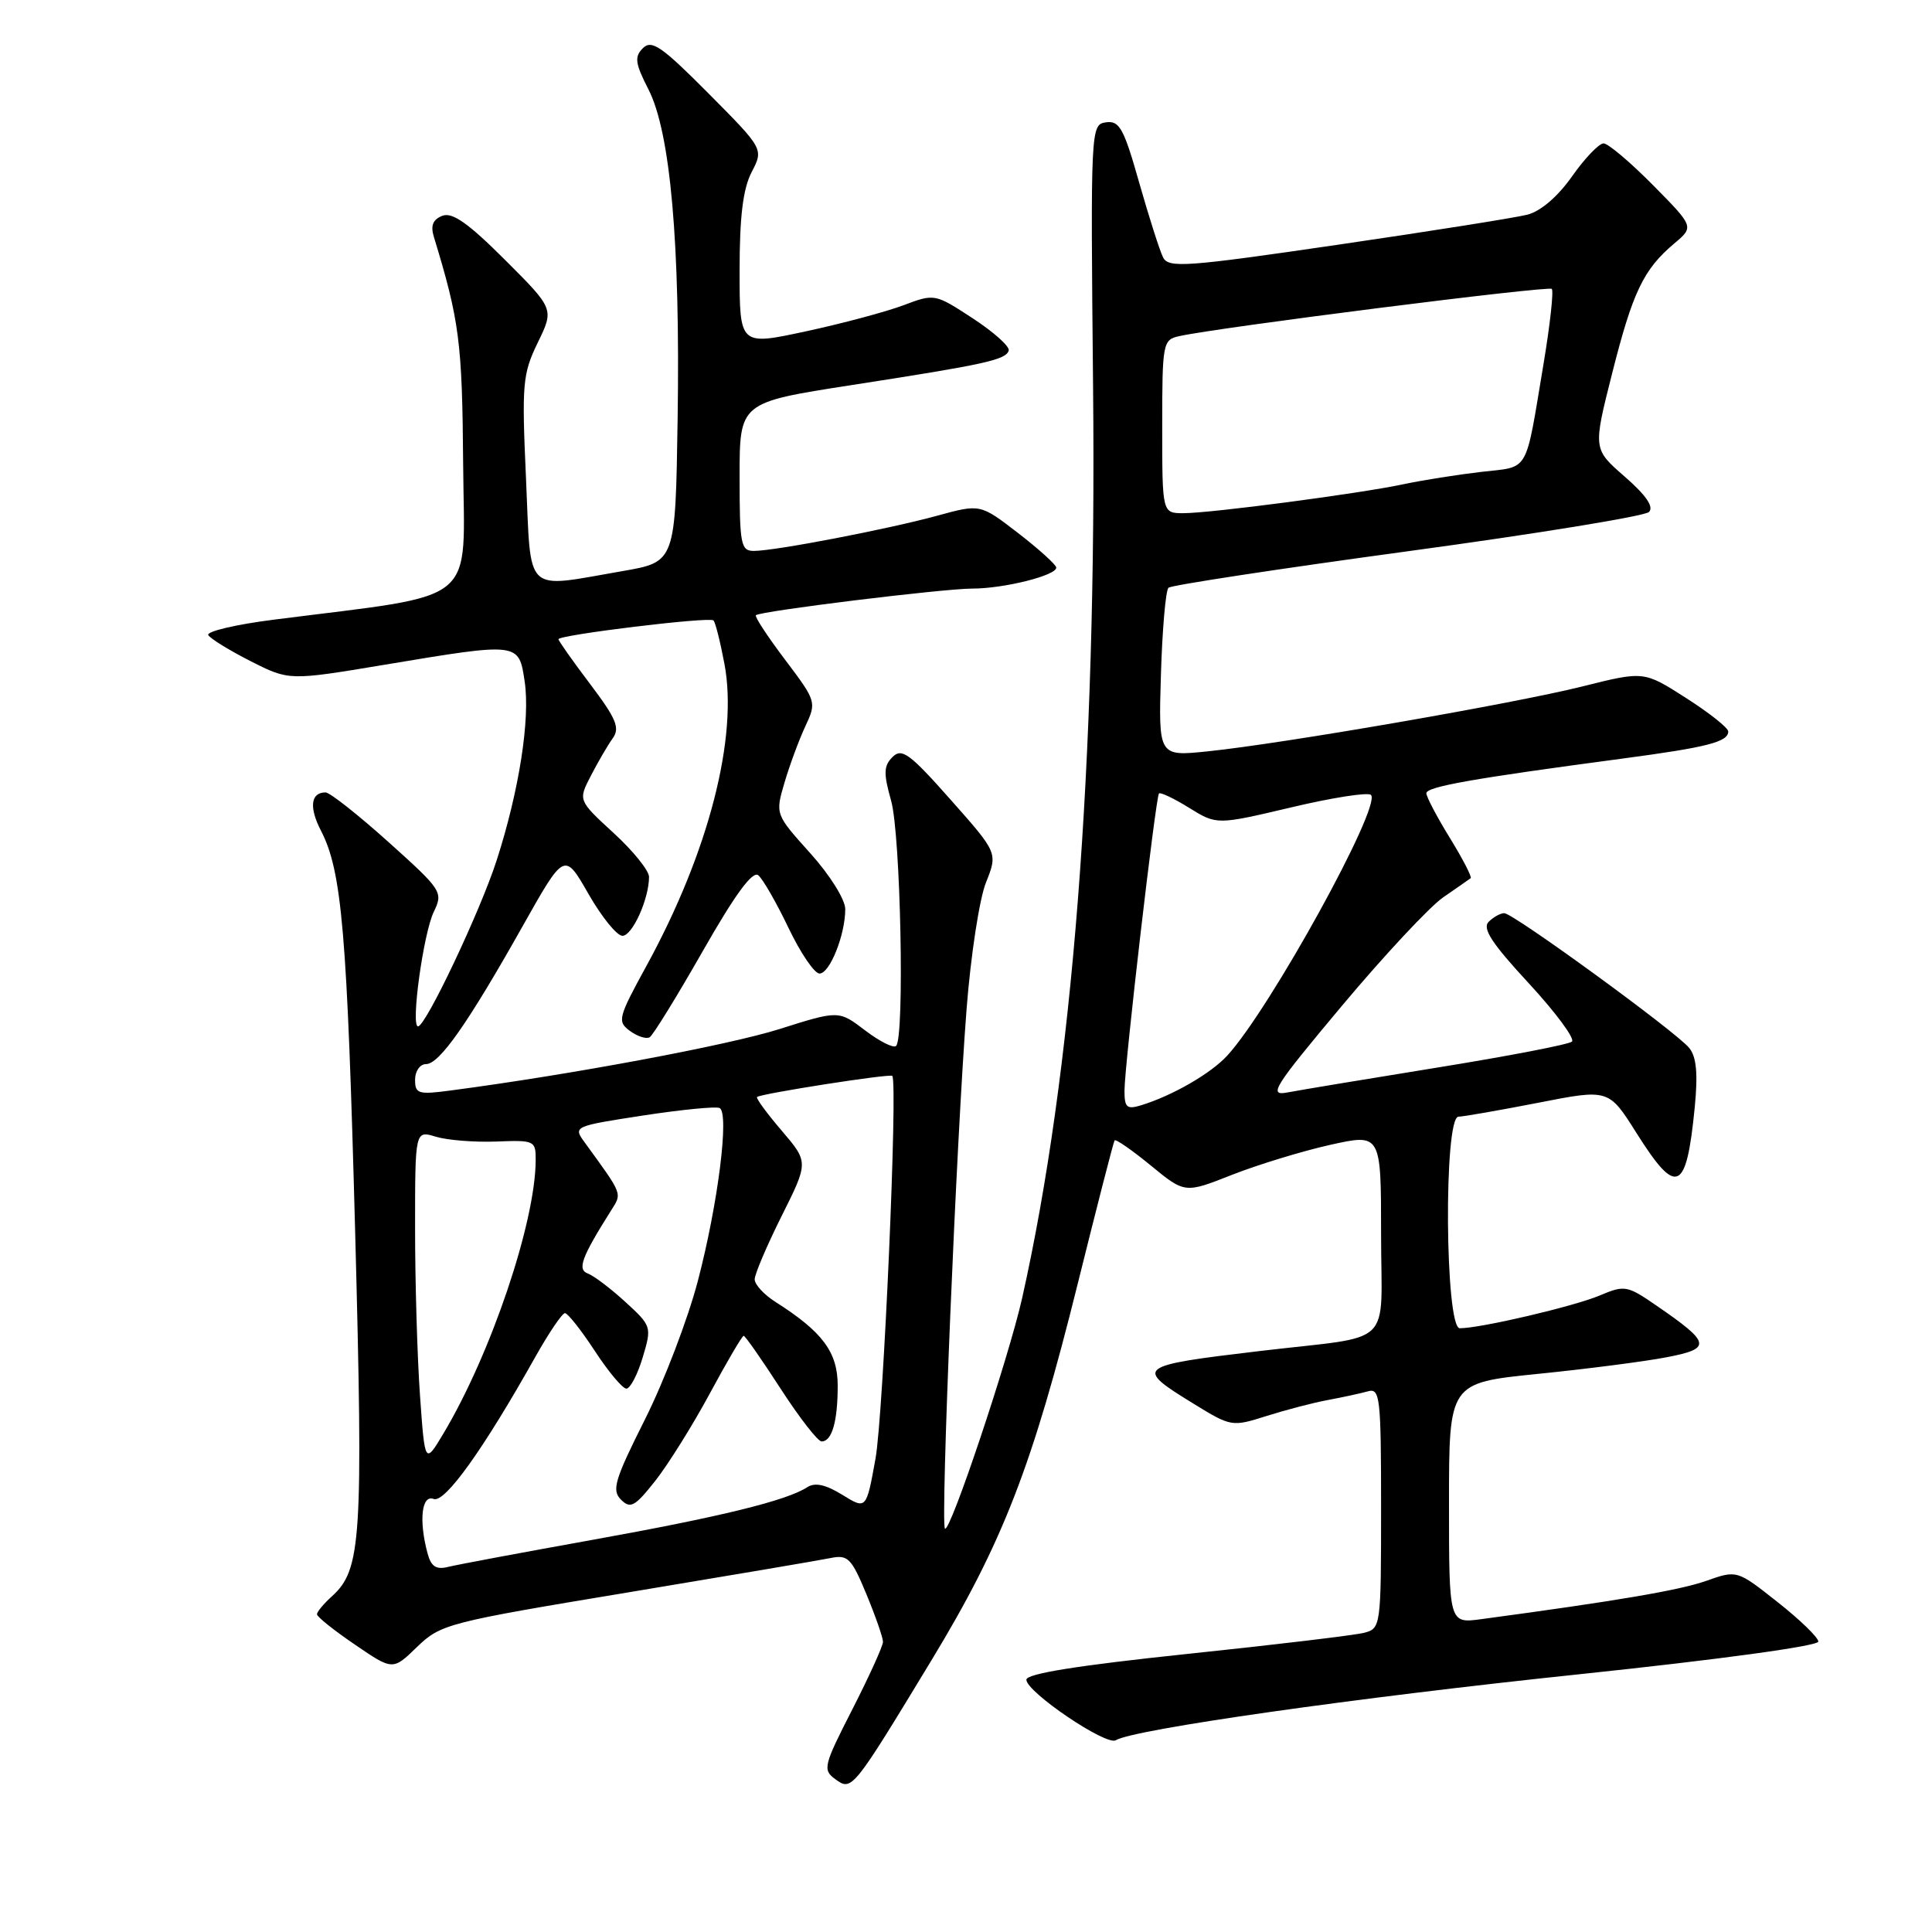 <?xml version="1.0" encoding="UTF-8" standalone="no"?>
<!DOCTYPE svg PUBLIC "-//W3C//DTD SVG 1.1//EN" "http://www.w3.org/Graphics/SVG/1.1/DTD/svg11.dtd" >
<svg xmlns="http://www.w3.org/2000/svg" xmlns:xlink="http://www.w3.org/1999/xlink" version="1.1" viewBox="0 0 256 256">
 <g >
 <path fill="currentColor"
d=" M 123.44 219.97 C 132.85 204.45 136.80 194.28 142.83 170.00 C 145.36 159.82 147.54 151.32 147.69 151.11 C 147.83 150.89 149.99 152.39 152.48 154.43 C 157.00 158.14 157.00 158.14 163.25 155.67 C 166.69 154.32 172.54 152.53 176.25 151.70 C 183.00 150.20 183.00 150.20 183.00 163.55 C 183.00 178.85 185.05 176.87 167.00 179.01 C 150.50 180.97 150.27 181.15 158.09 185.96 C 163.14 189.07 163.24 189.08 167.84 187.62 C 170.41 186.81 174.07 185.85 176.00 185.50 C 177.93 185.14 180.29 184.63 181.25 184.36 C 182.86 183.90 183.00 185.10 183.00 199.82 C 183.00 215.48 182.96 215.78 180.77 216.35 C 179.54 216.67 168.96 217.94 157.27 219.16 C 142.81 220.68 136.00 221.77 136.00 222.57 C 136.00 224.20 146.59 231.37 147.85 230.59 C 150.18 229.15 179.58 224.96 209.25 221.85 C 227.87 219.89 240.98 218.10 240.94 217.51 C 240.91 216.95 238.47 214.59 235.52 212.27 C 230.16 208.03 230.16 208.03 226.06 209.48 C 222.53 210.72 214.33 212.12 196.25 214.55 C 192.00 215.12 192.00 215.12 192.00 199.18 C 192.00 183.24 192.00 183.24 203.75 182.05 C 210.21 181.40 217.89 180.41 220.80 179.85 C 226.86 178.69 226.72 177.97 219.52 173.02 C 215.61 170.32 215.28 170.26 211.97 171.66 C 208.53 173.11 196.19 176.00 193.43 176.00 C 191.47 176.00 191.28 148.02 193.25 147.97 C 193.94 147.95 198.70 147.12 203.83 146.12 C 213.16 144.29 213.16 144.29 216.83 150.11 C 222.17 158.59 223.45 158.03 224.56 146.74 C 225.00 142.25 224.79 140.04 223.83 138.86 C 222.10 136.72 200.51 121.00 199.32 121.00 C 198.81 121.00 197.88 121.52 197.25 122.15 C 196.38 123.02 197.69 125.02 202.59 130.31 C 206.15 134.17 208.72 137.64 208.29 138.02 C 207.85 138.40 199.85 139.94 190.50 141.45 C 181.15 142.96 172.20 144.45 170.62 144.75 C 168.01 145.25 168.70 144.16 177.84 133.24 C 183.40 126.61 189.42 120.16 191.22 118.91 C 193.02 117.67 194.66 116.52 194.87 116.37 C 195.07 116.22 193.83 113.82 192.12 111.04 C 190.40 108.25 189.00 105.58 189.00 105.11 C 189.00 104.24 195.19 103.15 215.03 100.51 C 226.22 99.02 229.00 98.31 229.00 96.92 C 229.00 96.45 226.49 94.45 223.41 92.49 C 217.83 88.91 217.83 88.91 209.66 90.96 C 200.52 93.24 169.96 98.54 160.00 99.56 C 153.50 100.23 153.50 100.23 153.83 89.36 C 154.01 83.39 154.46 78.22 154.83 77.88 C 155.20 77.54 169.45 75.37 186.50 73.05 C 203.55 70.74 217.95 68.39 218.50 67.84 C 219.17 67.16 218.11 65.62 215.29 63.16 C 211.08 59.50 211.08 59.50 213.61 49.50 C 216.34 38.69 217.76 35.71 221.84 32.27 C 224.48 30.05 224.48 30.05 219.02 24.52 C 216.02 21.49 213.08 19.00 212.48 19.00 C 211.88 19.00 210.00 20.96 208.31 23.36 C 206.41 26.06 204.14 28.00 202.37 28.45 C 200.79 28.85 189.47 30.65 177.20 32.44 C 157.09 35.38 154.83 35.54 154.11 34.10 C 153.67 33.22 152.25 28.77 150.95 24.21 C 148.92 17.02 148.33 15.95 146.55 16.21 C 144.52 16.50 144.50 16.85 144.84 51.50 C 145.32 101.23 142.12 142.23 135.44 172.00 C 133.64 180.00 125.87 203.21 125.21 202.55 C 124.61 201.94 126.73 150.89 128.08 133.67 C 128.63 126.61 129.78 119.08 130.65 116.93 C 132.21 113.01 132.21 113.01 125.95 105.95 C 120.54 99.84 119.50 99.08 118.27 100.30 C 117.09 101.49 117.05 102.45 118.08 106.11 C 119.34 110.56 119.88 137.45 118.74 138.59 C 118.41 138.93 116.56 138.00 114.64 136.54 C 111.14 133.87 111.14 133.87 103.27 136.36 C 96.49 138.50 75.64 142.40 59.75 144.49 C 55.42 145.07 55.00 144.94 55.00 143.06 C 55.00 141.93 55.65 141.00 56.45 141.00 C 58.22 141.00 61.99 135.63 69.27 122.69 C 74.79 112.89 74.79 112.89 77.97 118.44 C 79.72 121.50 81.74 124.00 82.48 124.00 C 83.79 124.00 86.00 119.11 86.00 116.19 C 86.00 115.36 83.89 112.74 81.30 110.37 C 76.60 106.05 76.60 106.05 78.30 102.78 C 79.23 100.97 80.53 98.75 81.18 97.84 C 82.18 96.46 81.67 95.25 78.19 90.63 C 75.88 87.58 74.00 84.91 74.00 84.70 C 74.00 84.13 94.03 81.69 94.54 82.21 C 94.79 82.45 95.44 85.04 95.99 87.96 C 97.83 97.67 93.91 112.89 85.71 127.89 C 81.89 134.87 81.76 135.35 83.48 136.61 C 84.48 137.34 85.65 137.71 86.09 137.44 C 86.53 137.17 89.70 132.03 93.13 126.01 C 97.40 118.52 99.72 115.35 100.48 115.98 C 101.09 116.49 102.89 119.62 104.48 122.95 C 106.07 126.28 107.92 129.00 108.59 129.00 C 109.95 129.00 112.00 123.88 112.00 120.46 C 112.00 119.20 109.97 115.95 107.36 113.05 C 102.72 107.89 102.72 107.89 103.95 103.70 C 104.63 101.39 105.87 98.04 106.71 96.24 C 108.21 93.03 108.18 92.92 104.03 87.42 C 101.71 84.35 99.97 81.70 100.16 81.52 C 100.73 80.97 124.92 78.00 128.84 77.99 C 133.06 77.99 140.02 76.24 139.96 75.20 C 139.93 74.82 137.66 72.76 134.90 70.63 C 129.89 66.77 129.89 66.77 124.20 68.33 C 117.66 70.12 102.69 73.00 99.89 73.00 C 98.16 73.00 98.00 72.14 98.00 63.16 C 98.00 53.33 98.00 53.33 112.75 51.04 C 130.57 48.28 133.28 47.69 133.66 46.45 C 133.83 45.93 131.69 44.01 128.91 42.19 C 123.87 38.90 123.84 38.89 119.68 40.46 C 117.38 41.32 111.56 42.88 106.75 43.91 C 98.00 45.80 98.00 45.80 98.00 35.85 C 98.00 28.70 98.45 25.03 99.59 22.82 C 101.19 19.74 101.19 19.74 93.87 12.37 C 87.69 6.15 86.35 5.22 85.19 6.38 C 84.04 7.53 84.15 8.38 85.93 11.86 C 88.84 17.56 90.14 32.25 89.79 55.48 C 89.50 74.46 89.50 74.46 82.50 75.67 C 69.27 77.95 70.40 79.03 69.70 63.44 C 69.13 50.87 69.24 49.56 71.25 45.41 C 73.43 40.94 73.43 40.94 66.91 34.43 C 62.05 29.57 59.94 28.09 58.62 28.59 C 57.36 29.08 57.03 29.89 57.49 31.39 C 60.88 42.49 61.25 45.35 61.37 61.50 C 61.51 80.50 63.84 78.59 36.28 82.11 C 31.21 82.75 27.30 83.68 27.60 84.16 C 27.90 84.64 30.43 86.20 33.23 87.62 C 38.31 90.19 38.31 90.19 50.91 88.09 C 68.85 85.10 68.74 85.09 69.52 90.29 C 70.27 95.28 68.79 104.77 65.81 114.00 C 63.63 120.76 56.41 136.00 55.39 136.00 C 54.40 136.00 56.10 123.67 57.48 120.82 C 58.74 118.21 58.57 117.95 51.47 111.57 C 47.45 107.96 43.70 105.00 43.14 105.00 C 41.17 105.00 40.93 106.97 42.52 110.05 C 45.31 115.44 46.00 123.51 47.06 163.23 C 48.14 203.92 47.88 207.99 44.00 211.50 C 42.90 212.49 42.00 213.58 42.00 213.90 C 42.00 214.23 44.26 216.04 47.03 217.92 C 52.05 221.35 52.05 221.35 55.27 218.22 C 58.39 215.21 59.33 214.96 83.00 211.04 C 96.47 208.80 108.65 206.74 110.05 206.45 C 112.35 205.98 112.82 206.46 114.80 211.23 C 116.01 214.15 117.00 216.99 117.00 217.55 C 117.00 218.10 115.17 222.13 112.94 226.50 C 109.12 233.96 108.99 234.52 110.67 235.74 C 112.88 237.36 112.93 237.30 123.44 219.97 Z  M 56.65 205.82 C 55.48 201.47 55.87 198.01 57.46 198.62 C 58.95 199.19 64.06 192.05 70.96 179.75 C 72.74 176.59 74.49 174.00 74.86 174.00 C 75.23 174.00 77.01 176.25 78.81 179.00 C 80.61 181.75 82.49 184.00 83.00 184.00 C 83.51 184.00 84.48 182.14 85.16 179.87 C 86.38 175.80 86.34 175.70 82.86 172.51 C 80.92 170.73 78.69 169.05 77.92 168.76 C 76.45 168.23 77.04 166.63 81.00 160.35 C 82.44 158.07 82.55 158.36 77.47 151.37 C 75.93 149.26 76.00 149.23 85.21 147.81 C 90.32 147.03 94.88 146.58 95.35 146.82 C 96.66 147.47 95.16 159.43 92.48 169.69 C 91.16 174.75 88.00 183.02 85.46 188.08 C 81.45 196.07 81.03 197.46 82.28 198.71 C 83.53 199.96 84.12 199.64 86.81 196.24 C 88.51 194.09 91.76 188.89 94.04 184.67 C 96.31 180.45 98.34 177.00 98.54 177.00 C 98.74 177.00 100.94 180.15 103.43 184.00 C 105.92 187.85 108.37 191.00 108.87 191.00 C 110.24 191.00 111.00 188.35 111.00 183.61 C 111.00 179.17 109.00 176.48 102.75 172.51 C 101.24 171.55 100.00 170.21 100.00 169.52 C 100.00 168.83 101.61 165.06 103.57 161.13 C 107.14 153.99 107.14 153.99 103.58 149.82 C 101.62 147.53 100.15 145.52 100.31 145.36 C 100.75 144.92 117.90 142.24 118.23 142.56 C 118.99 143.31 117.06 187.43 116.01 193.27 C 114.79 200.03 114.79 200.03 111.61 198.07 C 109.41 196.71 107.99 196.40 106.97 197.06 C 104.23 198.84 95.55 200.97 78.50 204.04 C 69.15 205.72 60.55 207.33 59.39 207.62 C 57.79 208.02 57.12 207.58 56.65 205.82 Z  M 55.65 184.88 C 55.29 179.83 55.00 169.86 55.00 162.74 C 55.00 149.78 55.00 149.78 57.75 150.62 C 59.26 151.08 62.86 151.37 65.75 151.26 C 70.85 151.06 71.00 151.13 70.98 153.78 C 70.93 162.00 65.06 179.38 58.78 189.91 C 56.30 194.06 56.30 194.06 55.65 184.88 Z  M 149.00 144.52 C 149.00 141.23 153.13 105.63 153.57 105.14 C 153.75 104.94 155.55 105.79 157.56 107.04 C 161.23 109.31 161.23 109.31 171.10 106.98 C 176.53 105.69 181.28 104.95 181.66 105.33 C 183.11 106.78 168.32 133.64 162.64 139.85 C 160.48 142.22 155.40 145.16 151.25 146.44 C 149.31 147.04 149.00 146.77 149.00 144.52 Z  M 154.00 56.52 C 154.00 45.43 154.08 45.02 156.25 44.54 C 161.47 43.38 205.18 37.84 205.62 38.28 C 205.88 38.55 205.40 42.98 204.54 48.13 C 202.05 63.01 202.76 61.77 196.25 62.53 C 193.09 62.90 188.49 63.63 186.03 64.15 C 180.20 65.40 160.43 68.00 156.81 68.00 C 154.00 68.00 154.00 68.00 154.00 56.52 Z "/>
</g>
</svg>